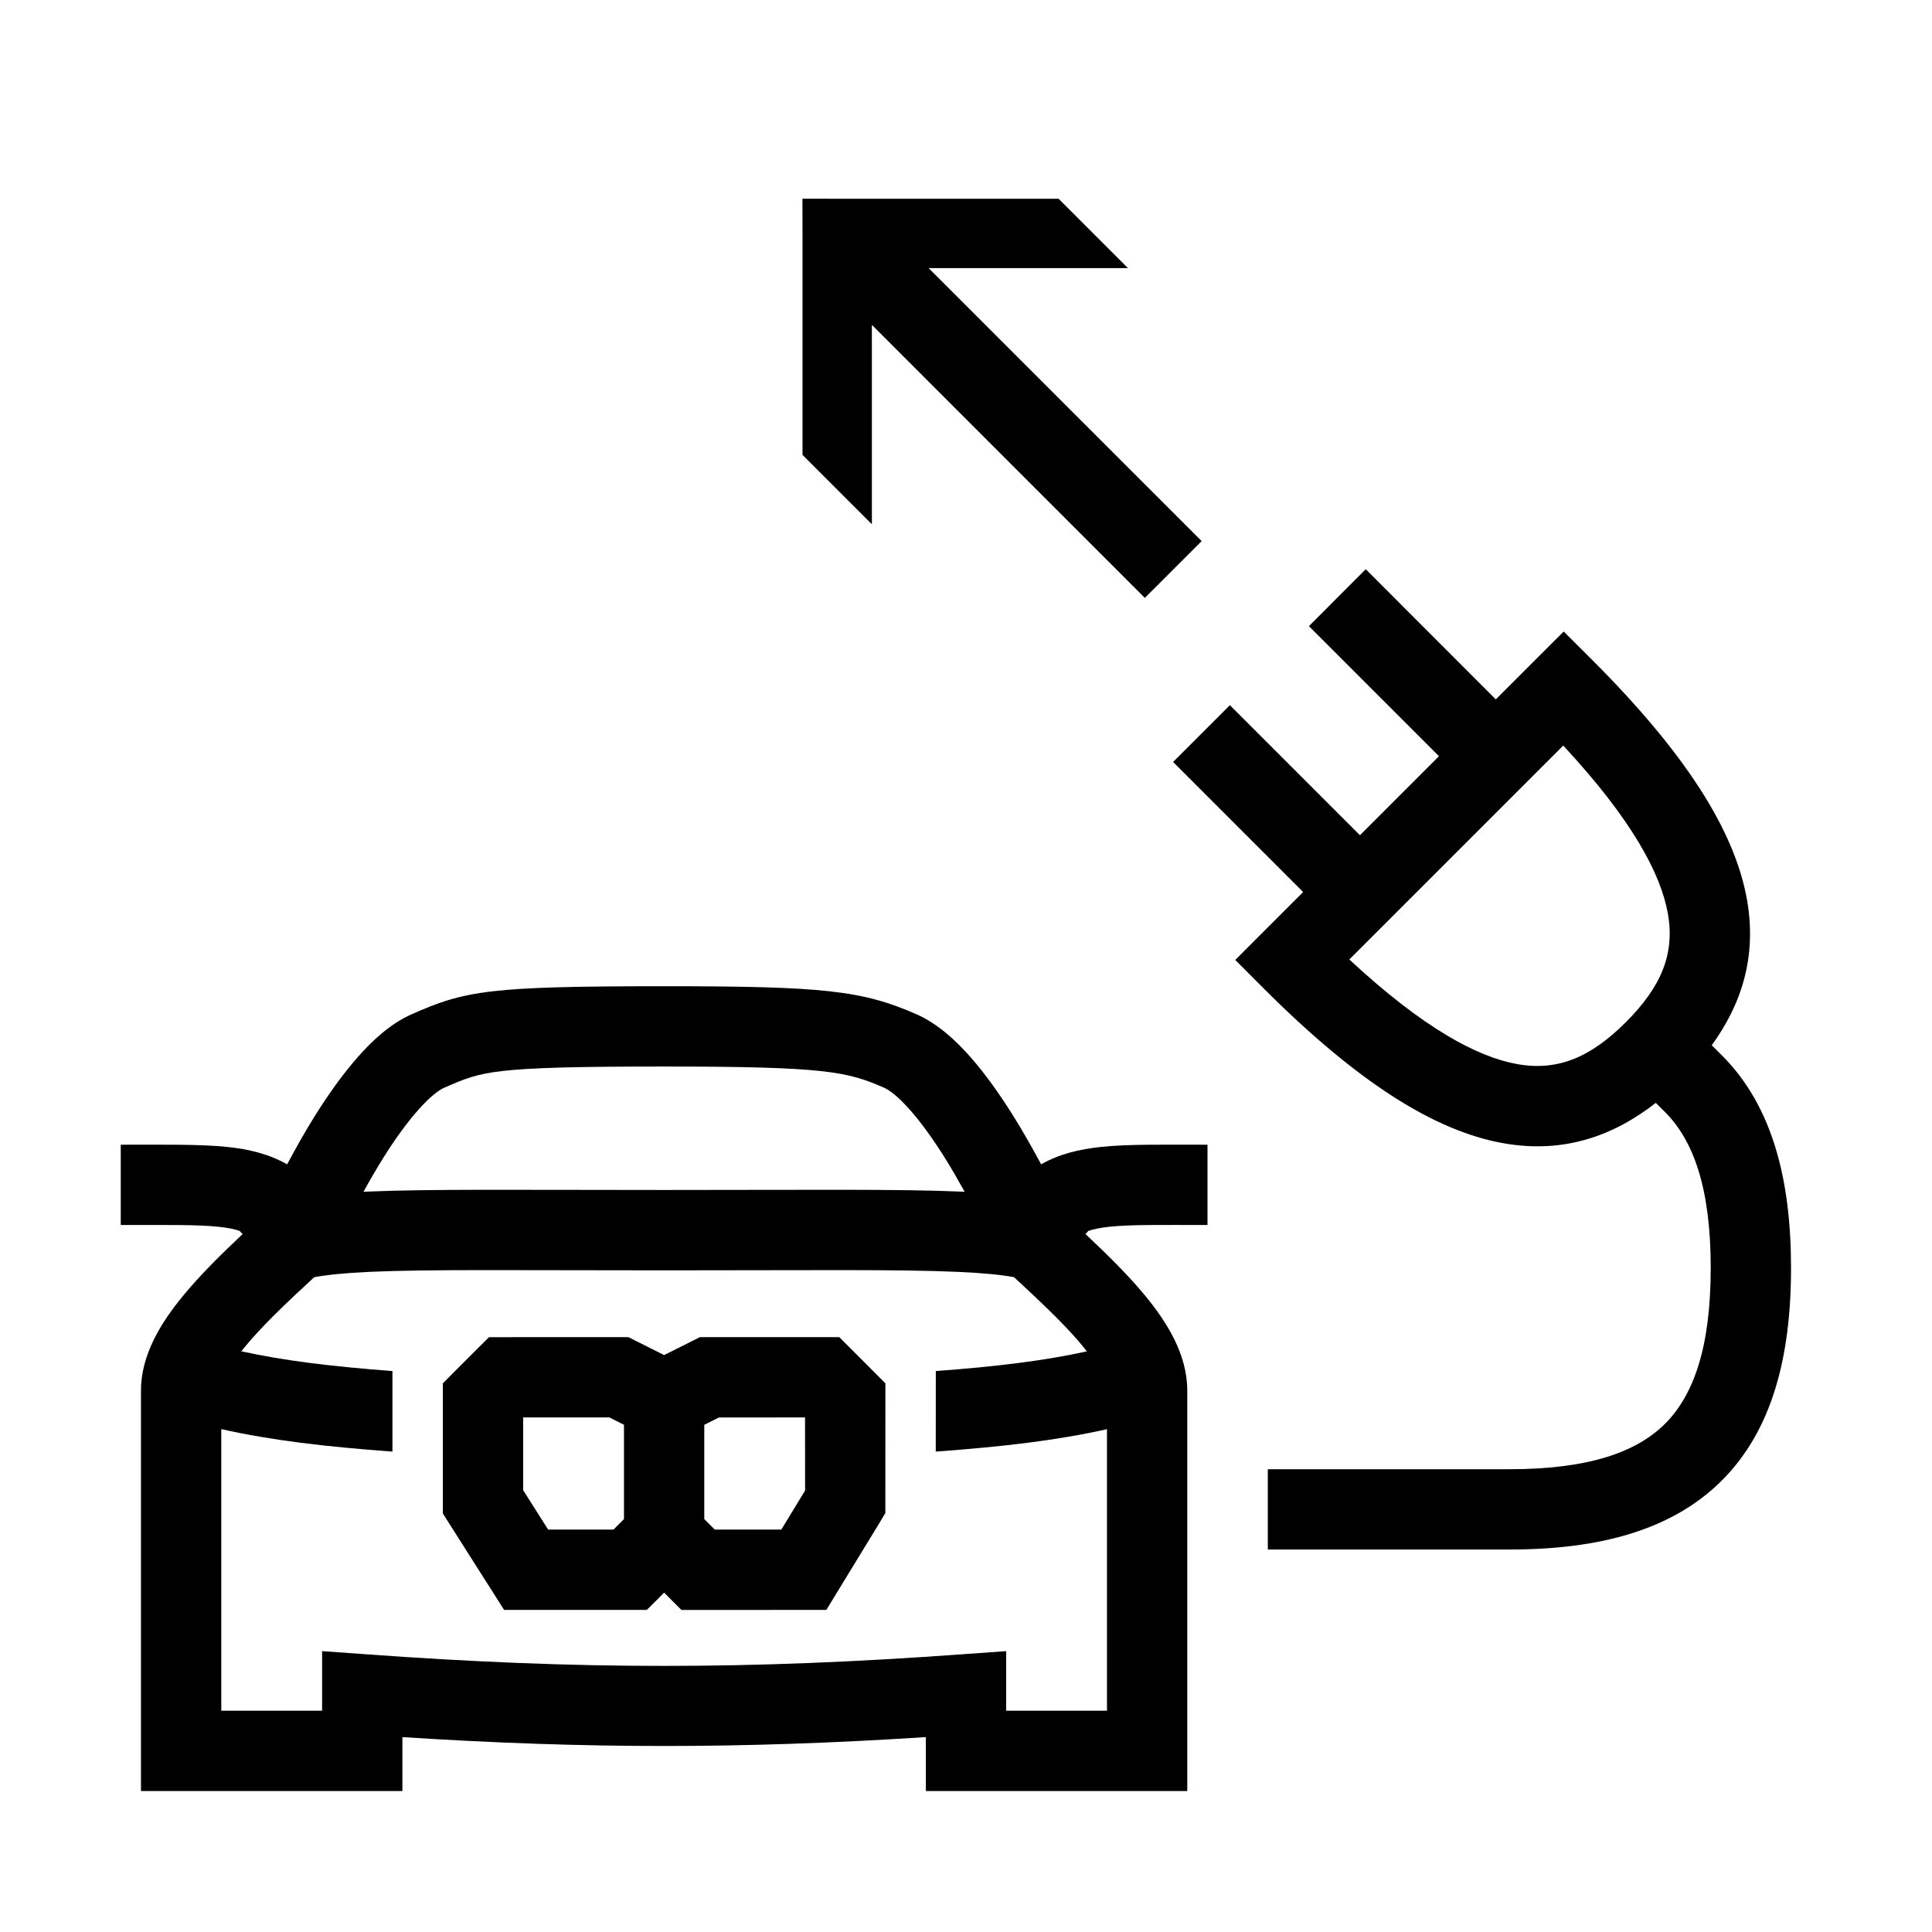 <svg width="48" height="48" viewBox="0 0 32 32" xmlns="http://www.w3.org/2000/svg"><path d="M14.664 25.061L14.568 25.222L13.687 26.665L11.287 26.666L11 26.379L10.909 26.471L10.713 26.665H8.349L8.153 26.356L7.335 25.068V22.913L7.529 22.717L7.904 22.342L8.099 22.148L10.407 22.147L11 22.444L11.452 22.218L11.593 22.147H13.901L14.665 22.912L14.664 25.061ZM10.093 23.477H8.665V24.682L9.079 25.335H10.161L10.335 25.161V23.599L10.093 23.477ZM11.907 23.478L11.665 23.599V25.161L11.839 25.335H12.941L13.335 24.688L13.334 23.477L11.907 23.478Z" fill="#000000" class="bmwfcol"/><path d="M20 20.29C19.213 20.29 18.733 20.281 18.374 20.319C18.223 20.335 18.113 20.359 18.027 20.388L17.979 20.44C18.346 20.784 18.697 21.131 18.976 21.471C19.326 21.898 19.665 22.432 19.665 23.032V29.665H15.335V28.772C12.293 28.968 9.706 28.968 6.665 28.772V29.665H2.335V23.032C2.335 22.432 2.675 21.898 3.025 21.471C3.303 21.131 3.652 20.785 4.018 20.441L3.968 20.387C3.882 20.358 3.773 20.335 3.625 20.32C3.266 20.282 2.786 20.29 2 20.29V18.96C2.731 18.96 3.316 18.95 3.765 18.997C4.128 19.035 4.454 19.114 4.756 19.285C4.895 19.024 5.052 18.743 5.224 18.469C5.433 18.137 5.67 17.799 5.923 17.512C6.166 17.235 6.469 16.953 6.819 16.799C7.227 16.62 7.548 16.49 8.16 16.419C8.725 16.353 9.555 16.335 11 16.335C13.639 16.335 14.279 16.404 15.181 16.8C15.531 16.954 15.834 17.236 16.077 17.512C16.33 17.8 16.567 18.138 16.775 18.47C16.947 18.744 17.105 19.025 17.244 19.285C17.546 19.114 17.872 19.035 18.235 18.997C18.684 18.949 19.268 18.96 20 18.96V20.29ZM17.093 21.431L16.795 21.154C16.58 21.114 16.284 21.085 15.863 21.066C14.88 21.022 13.382 21.041 11 21.041C8.618 21.041 7.119 21.022 6.136 21.065C5.716 21.084 5.42 21.115 5.205 21.154C4.735 21.587 4.337 21.966 4.052 22.313C4.033 22.337 4.015 22.36 3.997 22.382C4.712 22.538 5.48 22.632 6.5 22.709V24.043C5.381 23.961 4.505 23.858 3.665 23.671V28.335H5.335V27.348L6.049 27.399C9.583 27.657 12.417 27.657 15.951 27.399L16.665 27.348V28.335H18.335L18.335 23.672C17.495 23.859 16.618 23.961 15.499 24.043L15.5 22.709C16.519 22.633 17.288 22.539 18.002 22.383C17.984 22.36 17.966 22.337 17.947 22.313C17.725 22.042 17.434 21.752 17.093 21.431ZM15.079 18.391C14.881 18.166 14.732 18.055 14.645 18.017C14.036 17.749 13.672 17.665 11 17.665C9.539 17.665 8.789 17.685 8.314 17.74C7.886 17.79 7.703 17.865 7.354 18.018C7.268 18.056 7.119 18.166 6.921 18.391C6.732 18.605 6.537 18.877 6.35 19.175C6.233 19.363 6.122 19.555 6.02 19.74C6.039 19.739 6.057 19.738 6.076 19.737C7.098 19.692 8.653 19.71 11 19.71C13.347 19.71 14.901 19.692 15.922 19.737C15.941 19.738 15.96 19.739 15.978 19.74C15.876 19.556 15.766 19.364 15.649 19.177C15.462 18.879 15.267 18.605 15.079 18.391Z" fill="#000000" class="bmwfcol"/><path d="M26.371 10.93C27.896 12.455 28.73 13.74 28.936 14.904C29.104 15.86 28.835 16.648 28.352 17.312L28.533 17.493C29.354 18.324 29.665 19.532 29.665 21C29.665 22.477 29.351 23.689 28.521 24.52C27.69 25.351 26.477 25.665 25 25.665H20.999V24.335H25C26.323 24.335 27.111 24.049 27.58 23.58C28.049 23.11 28.335 22.323 28.335 21C28.335 19.687 28.052 18.901 27.59 18.431L27.425 18.267C26.738 18.804 25.915 19.114 24.904 18.936C23.74 18.731 22.455 17.896 20.93 16.371L20.46 15.9L20.93 15.429L21.584 14.775L19.43 12.621L20.371 11.68L22.525 13.834L23.834 12.525L21.68 10.371L22.621 9.428L24.775 11.584L25.429 10.93L25.9 10.46L26.371 10.93ZM22.349 15.892C23.574 17.03 24.471 17.509 25.136 17.626C25.809 17.744 26.352 17.507 26.93 16.93C27.507 16.352 27.744 15.809 27.626 15.136C27.509 14.471 27.03 13.574 25.892 12.349L22.349 15.892Z" fill="#000000" class="bmwfcol"/><path d="M15.381 4.441L19.903 8.962L18.962 9.903L14.441 5.381V8.683L13.292 7.534V3.866L13.291 3.291L13.866 3.292H17.534L18.683 4.441H15.381Z" fill="#000000" class="bmwfcol"/><title>car_plug_arrow_up_left_lt_48</title></svg>